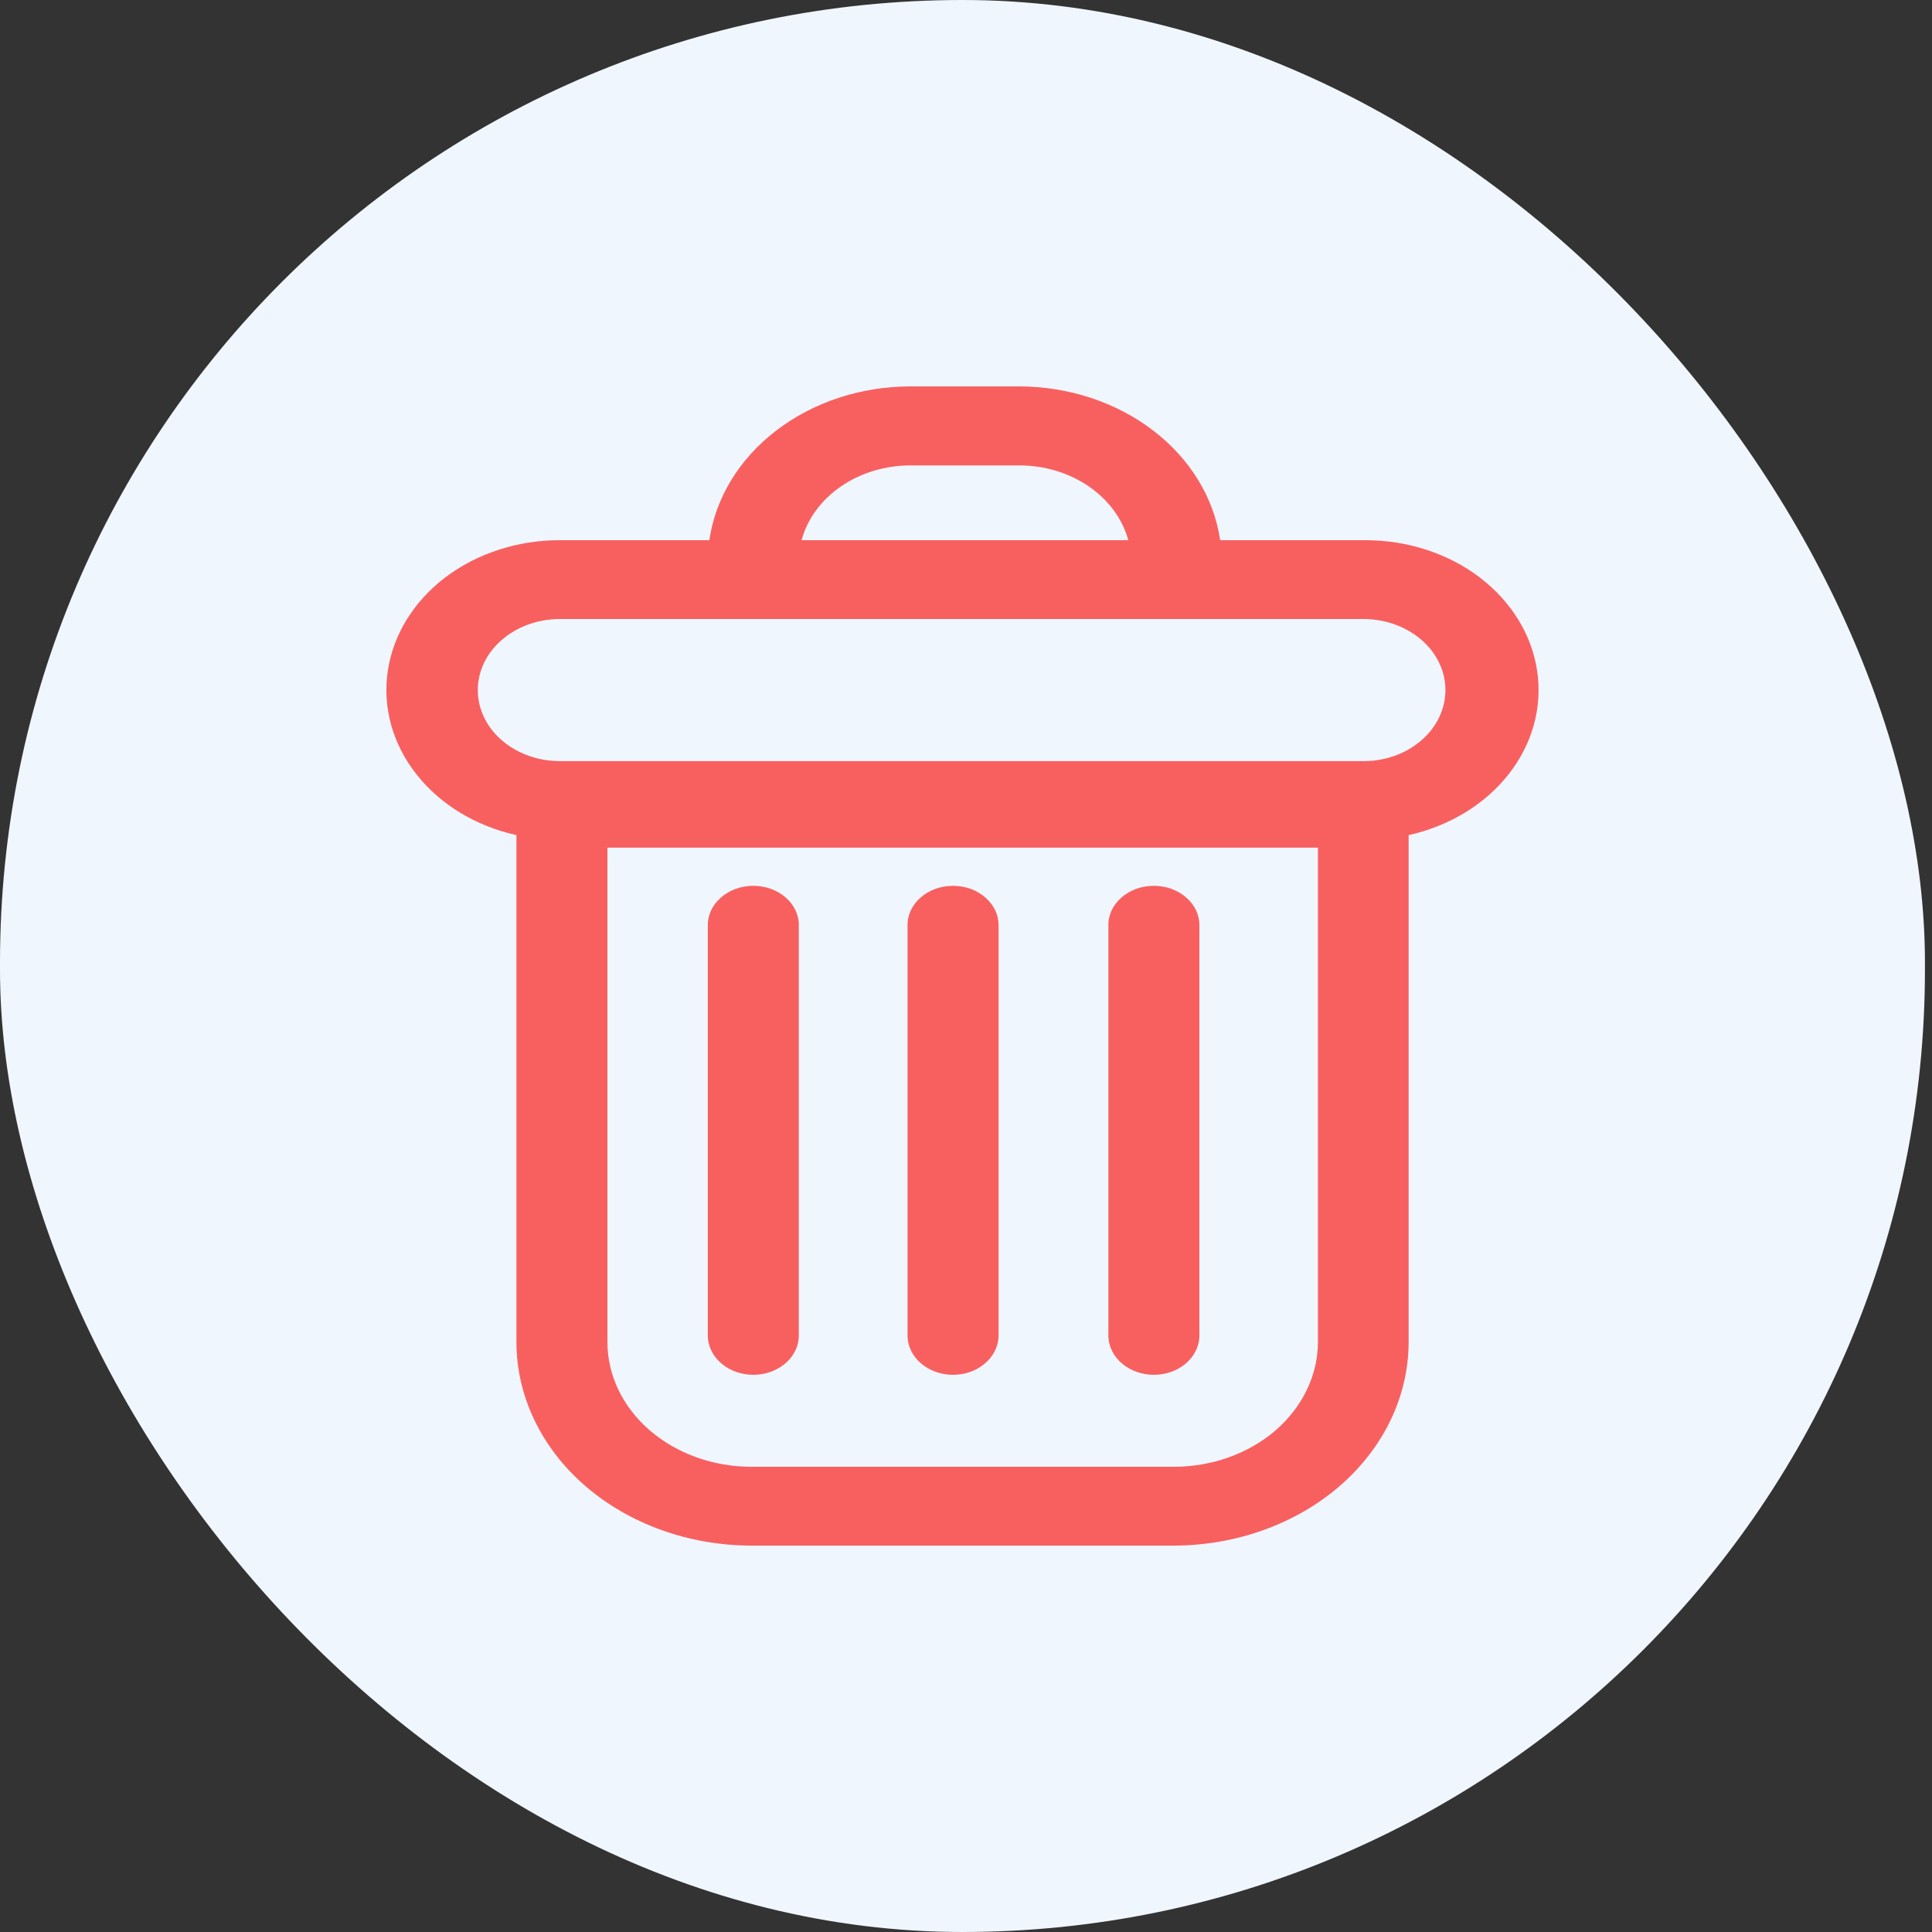 <svg width="20" height="20" viewBox="0 0 20 20" fill="none" xmlns="http://www.w3.org/2000/svg">
<rect x="0" y="0" width="20" height="20" fill="#333333" stroke="none"/>
<rect width="19.927" height="20" rx="9.964" fill="#F0F6FE"/>
<path d="M7.778 16C7.133 15.999 6.514 15.777 6.058 15.382C5.602 14.987 5.346 14.451 5.346 13.892V8.645C4.923 8.551 4.555 8.327 4.31 8.014C4.064 7.702 3.959 7.323 4.014 6.948C4.069 6.573 4.28 6.229 4.607 5.979C4.935 5.73 5.356 5.592 5.792 5.592H7.343C7.407 5.153 7.653 4.749 8.037 4.456C8.42 4.162 8.914 4 9.426 4H10.552C11.063 4.001 11.556 4.164 11.938 4.457C12.321 4.75 12.567 5.154 12.631 5.592H14.134C14.571 5.592 14.992 5.729 15.32 5.979C15.647 6.229 15.858 6.573 15.913 6.948C15.968 7.323 15.863 7.702 15.618 8.014C15.373 8.327 15.004 8.551 14.582 8.645V13.892C14.582 14.45 14.326 14.986 13.87 15.382C13.414 15.777 12.795 15.999 12.15 16H7.778ZM6.288 13.892C6.288 14.235 6.445 14.563 6.724 14.805C7.003 15.047 7.382 15.184 7.778 15.184H12.15C12.346 15.184 12.54 15.151 12.721 15.086C12.902 15.021 13.067 14.926 13.206 14.806C13.344 14.686 13.454 14.543 13.529 14.386C13.604 14.229 13.643 14.061 13.643 13.892V8.775H6.288V13.892ZM4.946 7.143C4.946 7.338 5.035 7.525 5.193 7.662C5.352 7.8 5.567 7.878 5.792 7.879H14.138C14.359 7.874 14.569 7.794 14.723 7.656C14.877 7.519 14.963 7.335 14.963 7.144C14.963 6.952 14.877 6.768 14.723 6.631C14.569 6.494 14.359 6.414 14.138 6.408H5.792C5.567 6.409 5.352 6.487 5.194 6.625C5.035 6.762 4.946 6.949 4.946 7.143ZM8.298 5.592H11.68C11.62 5.372 11.476 5.176 11.271 5.035C11.067 4.895 10.813 4.818 10.552 4.818H9.426C9.164 4.818 8.911 4.894 8.706 5.035C8.501 5.176 8.357 5.372 8.298 5.592ZM11.474 13.84V9.593C11.471 9.538 11.482 9.484 11.504 9.432C11.527 9.381 11.561 9.334 11.605 9.295C11.649 9.255 11.702 9.224 11.76 9.202C11.819 9.181 11.881 9.17 11.945 9.17C12.008 9.17 12.071 9.181 12.129 9.202C12.188 9.224 12.24 9.255 12.284 9.295C12.328 9.334 12.363 9.381 12.385 9.432C12.408 9.484 12.418 9.538 12.416 9.593V13.84C12.411 13.945 12.359 14.045 12.272 14.118C12.184 14.191 12.067 14.232 11.945 14.232C11.823 14.232 11.706 14.191 11.618 14.118C11.53 14.045 11.479 13.945 11.474 13.84ZM9.395 13.84V9.593C9.392 9.538 9.403 9.484 9.425 9.432C9.448 9.381 9.482 9.334 9.526 9.295C9.57 9.255 9.623 9.224 9.681 9.202C9.739 9.181 9.802 9.17 9.866 9.17C9.929 9.17 9.992 9.181 10.05 9.202C10.108 9.224 10.161 9.255 10.205 9.295C10.249 9.334 10.284 9.381 10.306 9.432C10.329 9.484 10.339 9.538 10.337 9.593V13.84C10.332 13.945 10.28 14.045 10.192 14.118C10.105 14.191 9.988 14.232 9.866 14.232C9.744 14.232 9.627 14.191 9.539 14.118C9.451 14.045 9.399 13.945 9.395 13.84ZM7.327 13.84V9.593C7.325 9.538 7.335 9.484 7.358 9.432C7.38 9.381 7.415 9.334 7.459 9.295C7.503 9.255 7.555 9.224 7.614 9.202C7.672 9.181 7.735 9.17 7.798 9.17C7.862 9.17 7.924 9.181 7.983 9.202C8.041 9.224 8.094 9.255 8.138 9.295C8.182 9.334 8.216 9.381 8.239 9.432C8.261 9.484 8.272 9.538 8.269 9.593V13.84C8.265 13.945 8.213 14.045 8.125 14.118C8.037 14.191 7.92 14.232 7.798 14.232C7.676 14.232 7.559 14.191 7.472 14.118C7.384 14.045 7.332 13.945 7.327 13.84Z" fill="#F86060"/>
</svg>
